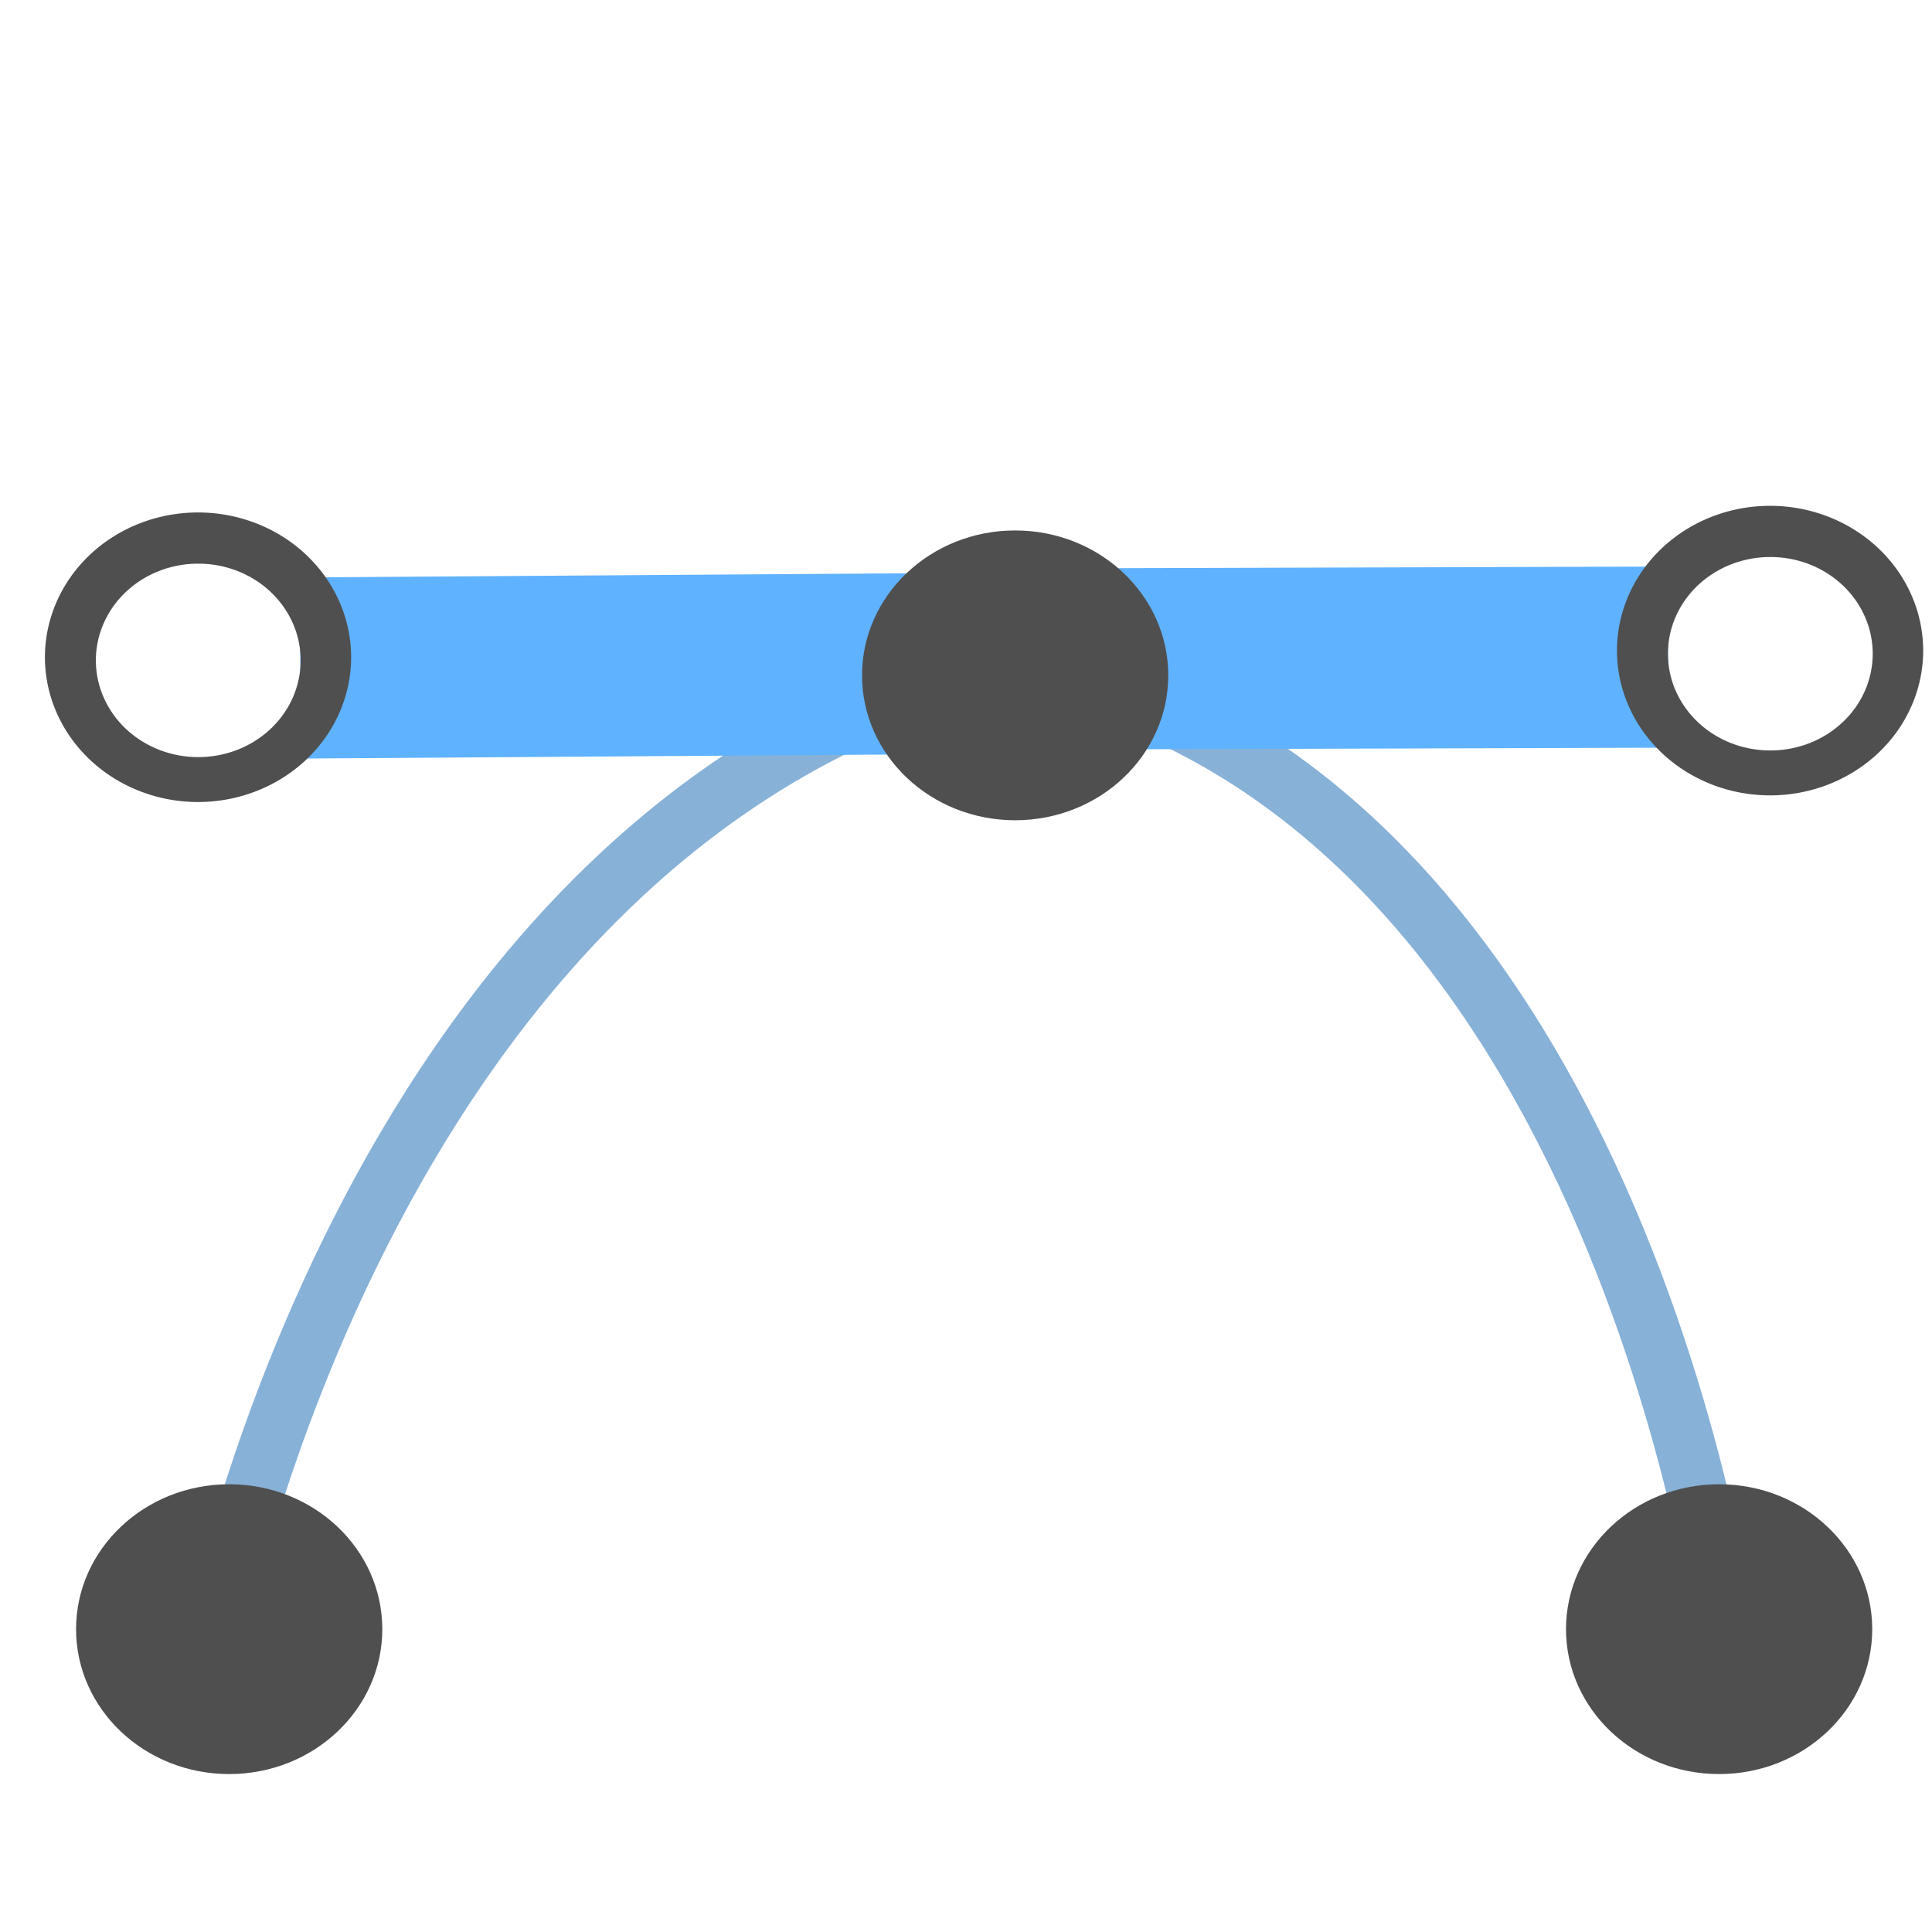 <svg height="16" viewBox="0 0 16 16" width="16" xmlns="http://www.w3.org/2000/svg"><path d="m1.763 13.627s1.288-6.847 6.576-8.136c5.085.949 5.966 8.136 5.966 8.136" fill="none" stroke="#87b1d7" stroke-miterlimit="4.9" stroke-width=".5"/><ellipse cx="1.898" cy="13.492" fill="#4f4f4f" rx="1.268" ry="1.2"/><ellipse cx="14.237" cy="13.492" fill="#4f4f4f" rx="1.268" ry="1.2"/><path d="m8.339 5.492-5.852.04" fill="none" stroke="#5fb2ff" stroke-width="1.5"/><path d="m13.814 5.442-5.475.016" fill="none" stroke="#5fb2ff" stroke-width="1.5"/><g fill="#4f4f4f"><ellipse cx="8.407" cy="5.593" rx="1.268" ry="1.2"/><path d="m1.64 4.244a1.268 1.2 0 0 0 -1.268 1.199 1.268 1.2 0 0 0 1.268 1.199 1.268 1.2 0 0 0 1.268-1.199 1.268 1.2 0 0 0 -1.268-1.199zm.002.424a.847.801 0 0 1 .848.801.847.801 0 0 1 -.848.801.847.801 0 0 1 -.848-.801.847.801 0 0 1 .848-.801z"/><path d="m14.659 4.189a1.268 1.2 0 0 0 -1.268 1.199 1.268 1.2 0 0 0 1.268 1.199 1.268 1.2 0 0 0 1.268-1.199 1.268 1.2 0 0 0 -1.268-1.199zm.002.424a.847.801 0 0 1 .848.801.847.801 0 0 1 -.848.801.847.801 0 0 1 -.848-.801.847.801 0 0 1 .848-.801z"/></g></svg>
